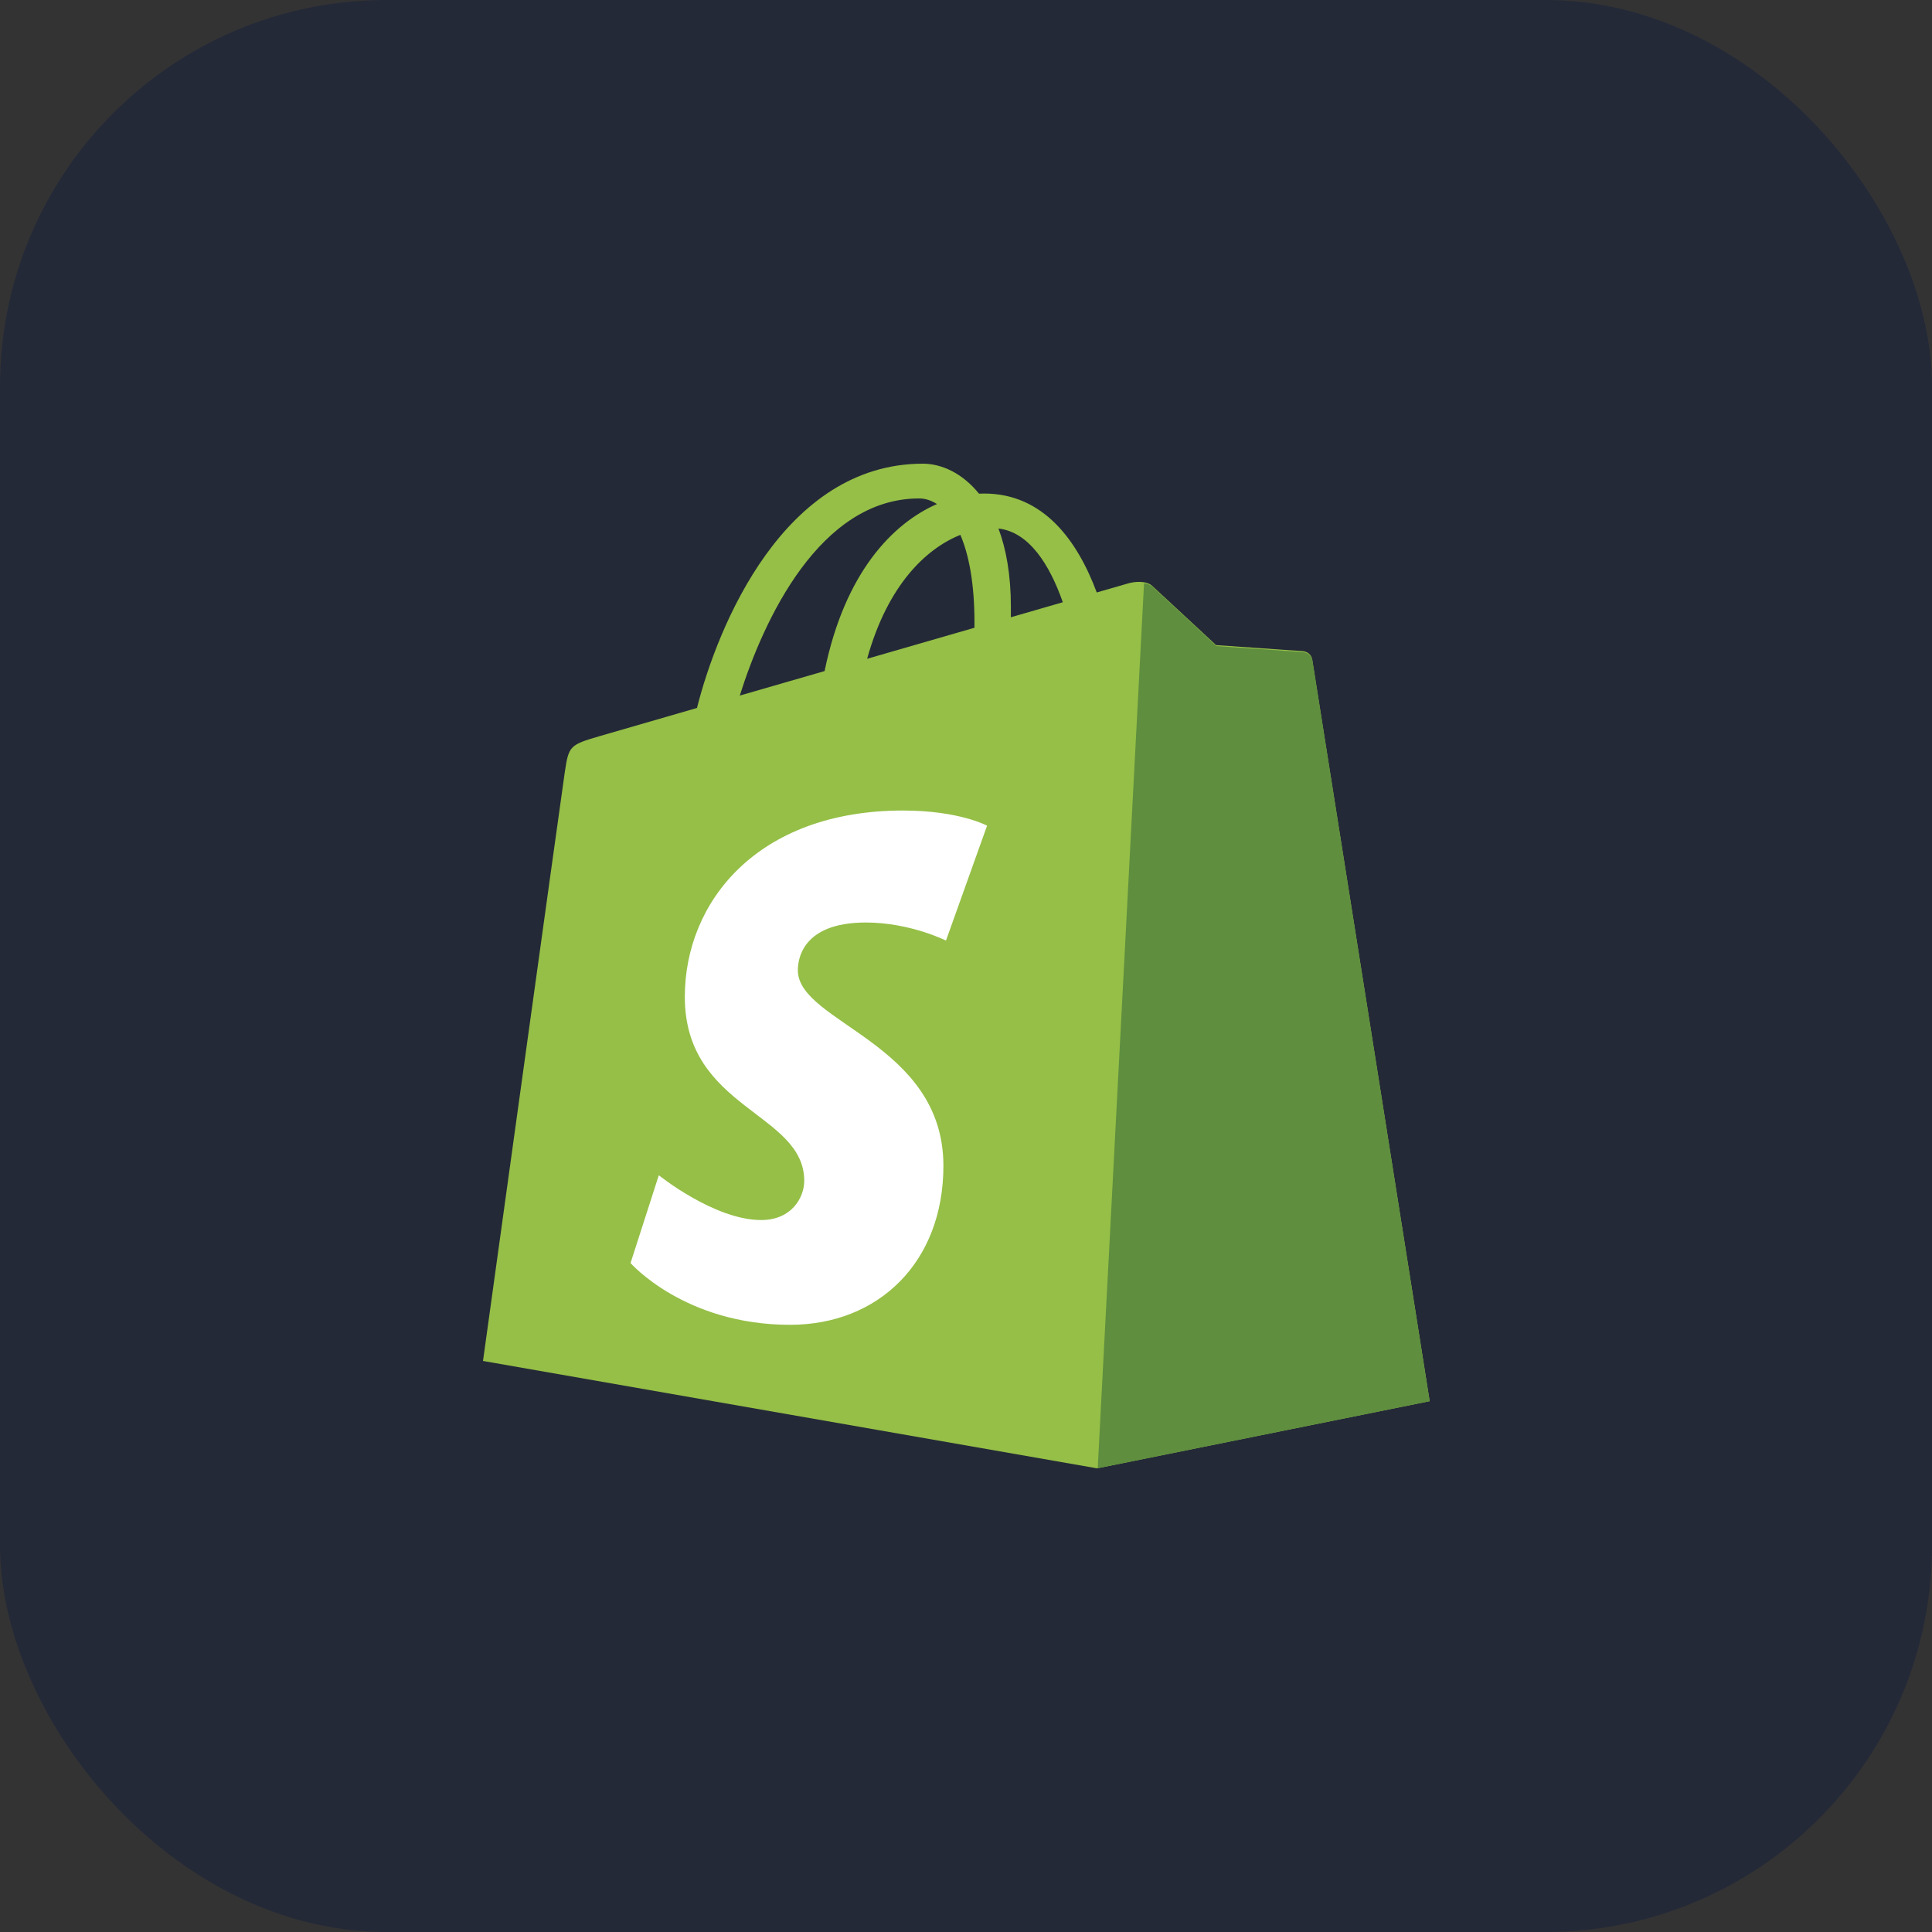 <svg width="100" height="100" viewBox="0 0 100 100" fill="none" xmlns="http://www.w3.org/2000/svg">
<rect x="0" y="0" width="100" height="100" fill="#333333" stroke="none"/>
<rect width="100" height="100" rx="20" fill="#242938"/>
<path d="M67.917 34.125C67.879 33.863 67.633 33.719 67.43 33.703C65.935 33.598 64.44 33.494 62.945 33.391C62.945 33.391 59.971 30.635 59.644 30.33C59.317 30.025 58.679 30.118 58.432 30.186C58.395 30.196 57.782 30.372 56.767 30.666C55.773 27.997 54.02 25.545 50.935 25.545C50.85 25.545 50.762 25.549 50.674 25.553C49.797 24.47 48.71 24 47.771 24C40.585 24 37.151 32.384 36.075 36.644C33.282 37.451 31.299 38.025 31.045 38.1C29.486 38.556 29.437 38.602 29.233 39.972C29.078 41.01 25 70.443 25 70.443L56.78 76L74 72.524C74 72.524 67.955 34.386 67.917 34.125ZM55.011 31.172L52.322 31.949C52.322 31.772 52.323 31.598 52.323 31.408C52.323 29.75 52.077 28.415 51.681 27.356C53.271 27.542 54.329 29.23 55.011 31.172ZM49.709 27.685C50.151 28.718 50.438 30.201 50.438 32.203C50.438 32.305 50.437 32.399 50.437 32.493C48.688 32.999 46.787 33.548 44.883 34.098C45.952 30.247 47.957 28.387 49.709 27.685ZM47.574 25.799C47.884 25.799 48.197 25.897 48.496 26.089C46.192 27.101 43.724 29.648 42.681 34.734L38.291 36.003C39.512 32.123 42.412 25.799 47.574 25.799Z" fill="#95BF46"/>
<path d="M67.444 33.753C65.953 33.648 64.461 33.544 62.968 33.441C62.968 33.441 60 30.689 59.675 30.384C59.553 30.271 59.388 30.212 59.216 30.188L56.818 75.997L74 72.525C74 72.525 67.968 34.435 67.93 34.174C67.891 33.913 67.647 33.769 67.444 33.753Z" fill="#5E8E3E"/>
<path d="M51.091 42.737L48.964 48.684C48.964 48.684 47.1 47.749 44.815 47.749C41.466 47.749 41.297 49.725 41.297 50.223C41.297 52.939 48.831 53.98 48.831 60.343C48.831 65.349 45.453 68.572 40.898 68.572C35.432 68.572 32.637 65.375 32.637 65.375L34.1 60.83C34.1 60.83 36.974 63.149 39.398 63.149C40.982 63.149 41.627 61.976 41.627 61.12C41.627 57.576 35.446 57.418 35.446 51.596C35.446 46.695 39.188 41.953 46.742 41.953C49.653 41.953 51.091 42.737 51.091 42.737Z" fill="white"/>
</svg>
